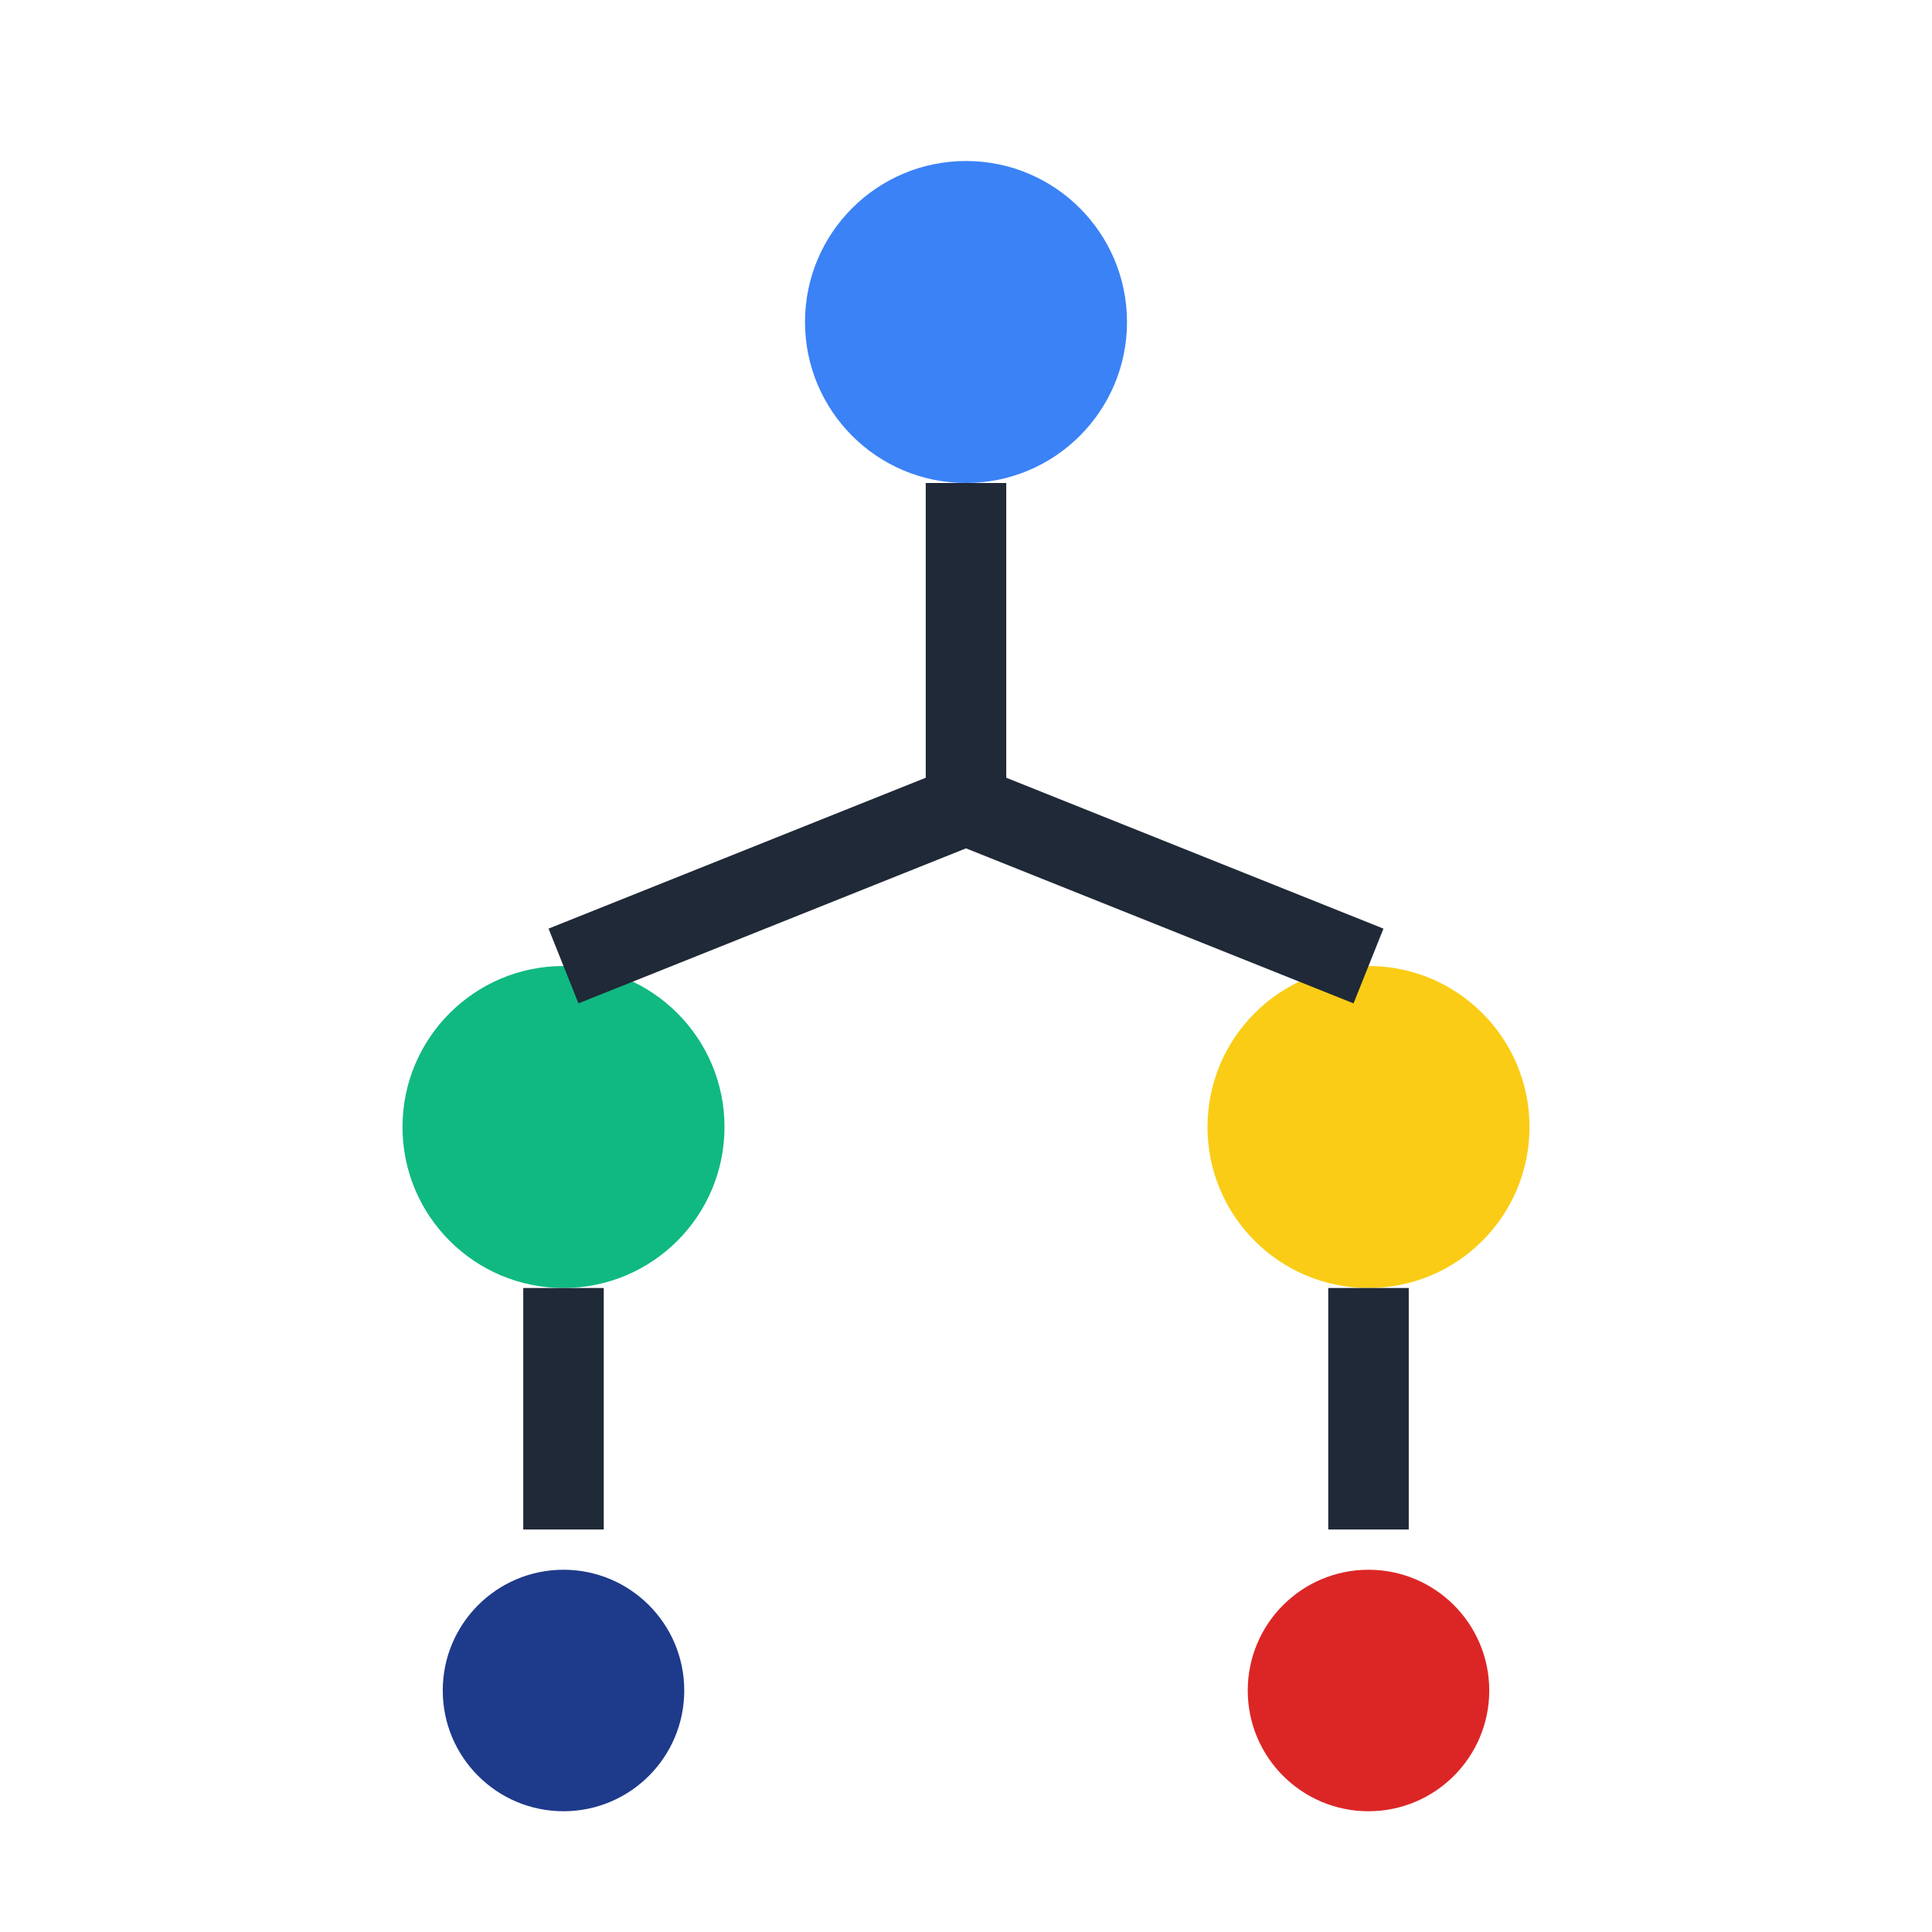 <svg width="48" height="48" viewBox="0 0 48 48" fill="none" xmlns="http://www.w3.org/2000/svg">
  <circle cx="24" cy="8" r="4" fill="#3B82F6"></circle>
  <line x1="24" y1="12" x2="24" y2="20" stroke="#1F2937" stroke-width="2"></line>

  <circle cx="14" cy="28" r="4" fill="#10B981"></circle>
  <circle cx="34" cy="28" r="4" fill="#FACC15"></circle>

  <line x1="24" y1="20" x2="14" y2="24" stroke="#1F2937" stroke-width="2"></line>
  <line x1="24" y1="20" x2="34" y2="24" stroke="#1F2937" stroke-width="2"></line>

  <line x1="14" y1="32" x2="14" y2="38" stroke="#1F2937" stroke-width="2"></line>
  <line x1="34" y1="32" x2="34" y2="38" stroke="#1F2937" stroke-width="2"></line>

  <circle cx="14" cy="42" r="3" fill="#1E3A8A"></circle>
  <circle cx="34" cy="42" r="3" fill="#DC2626"></circle>
</svg>
